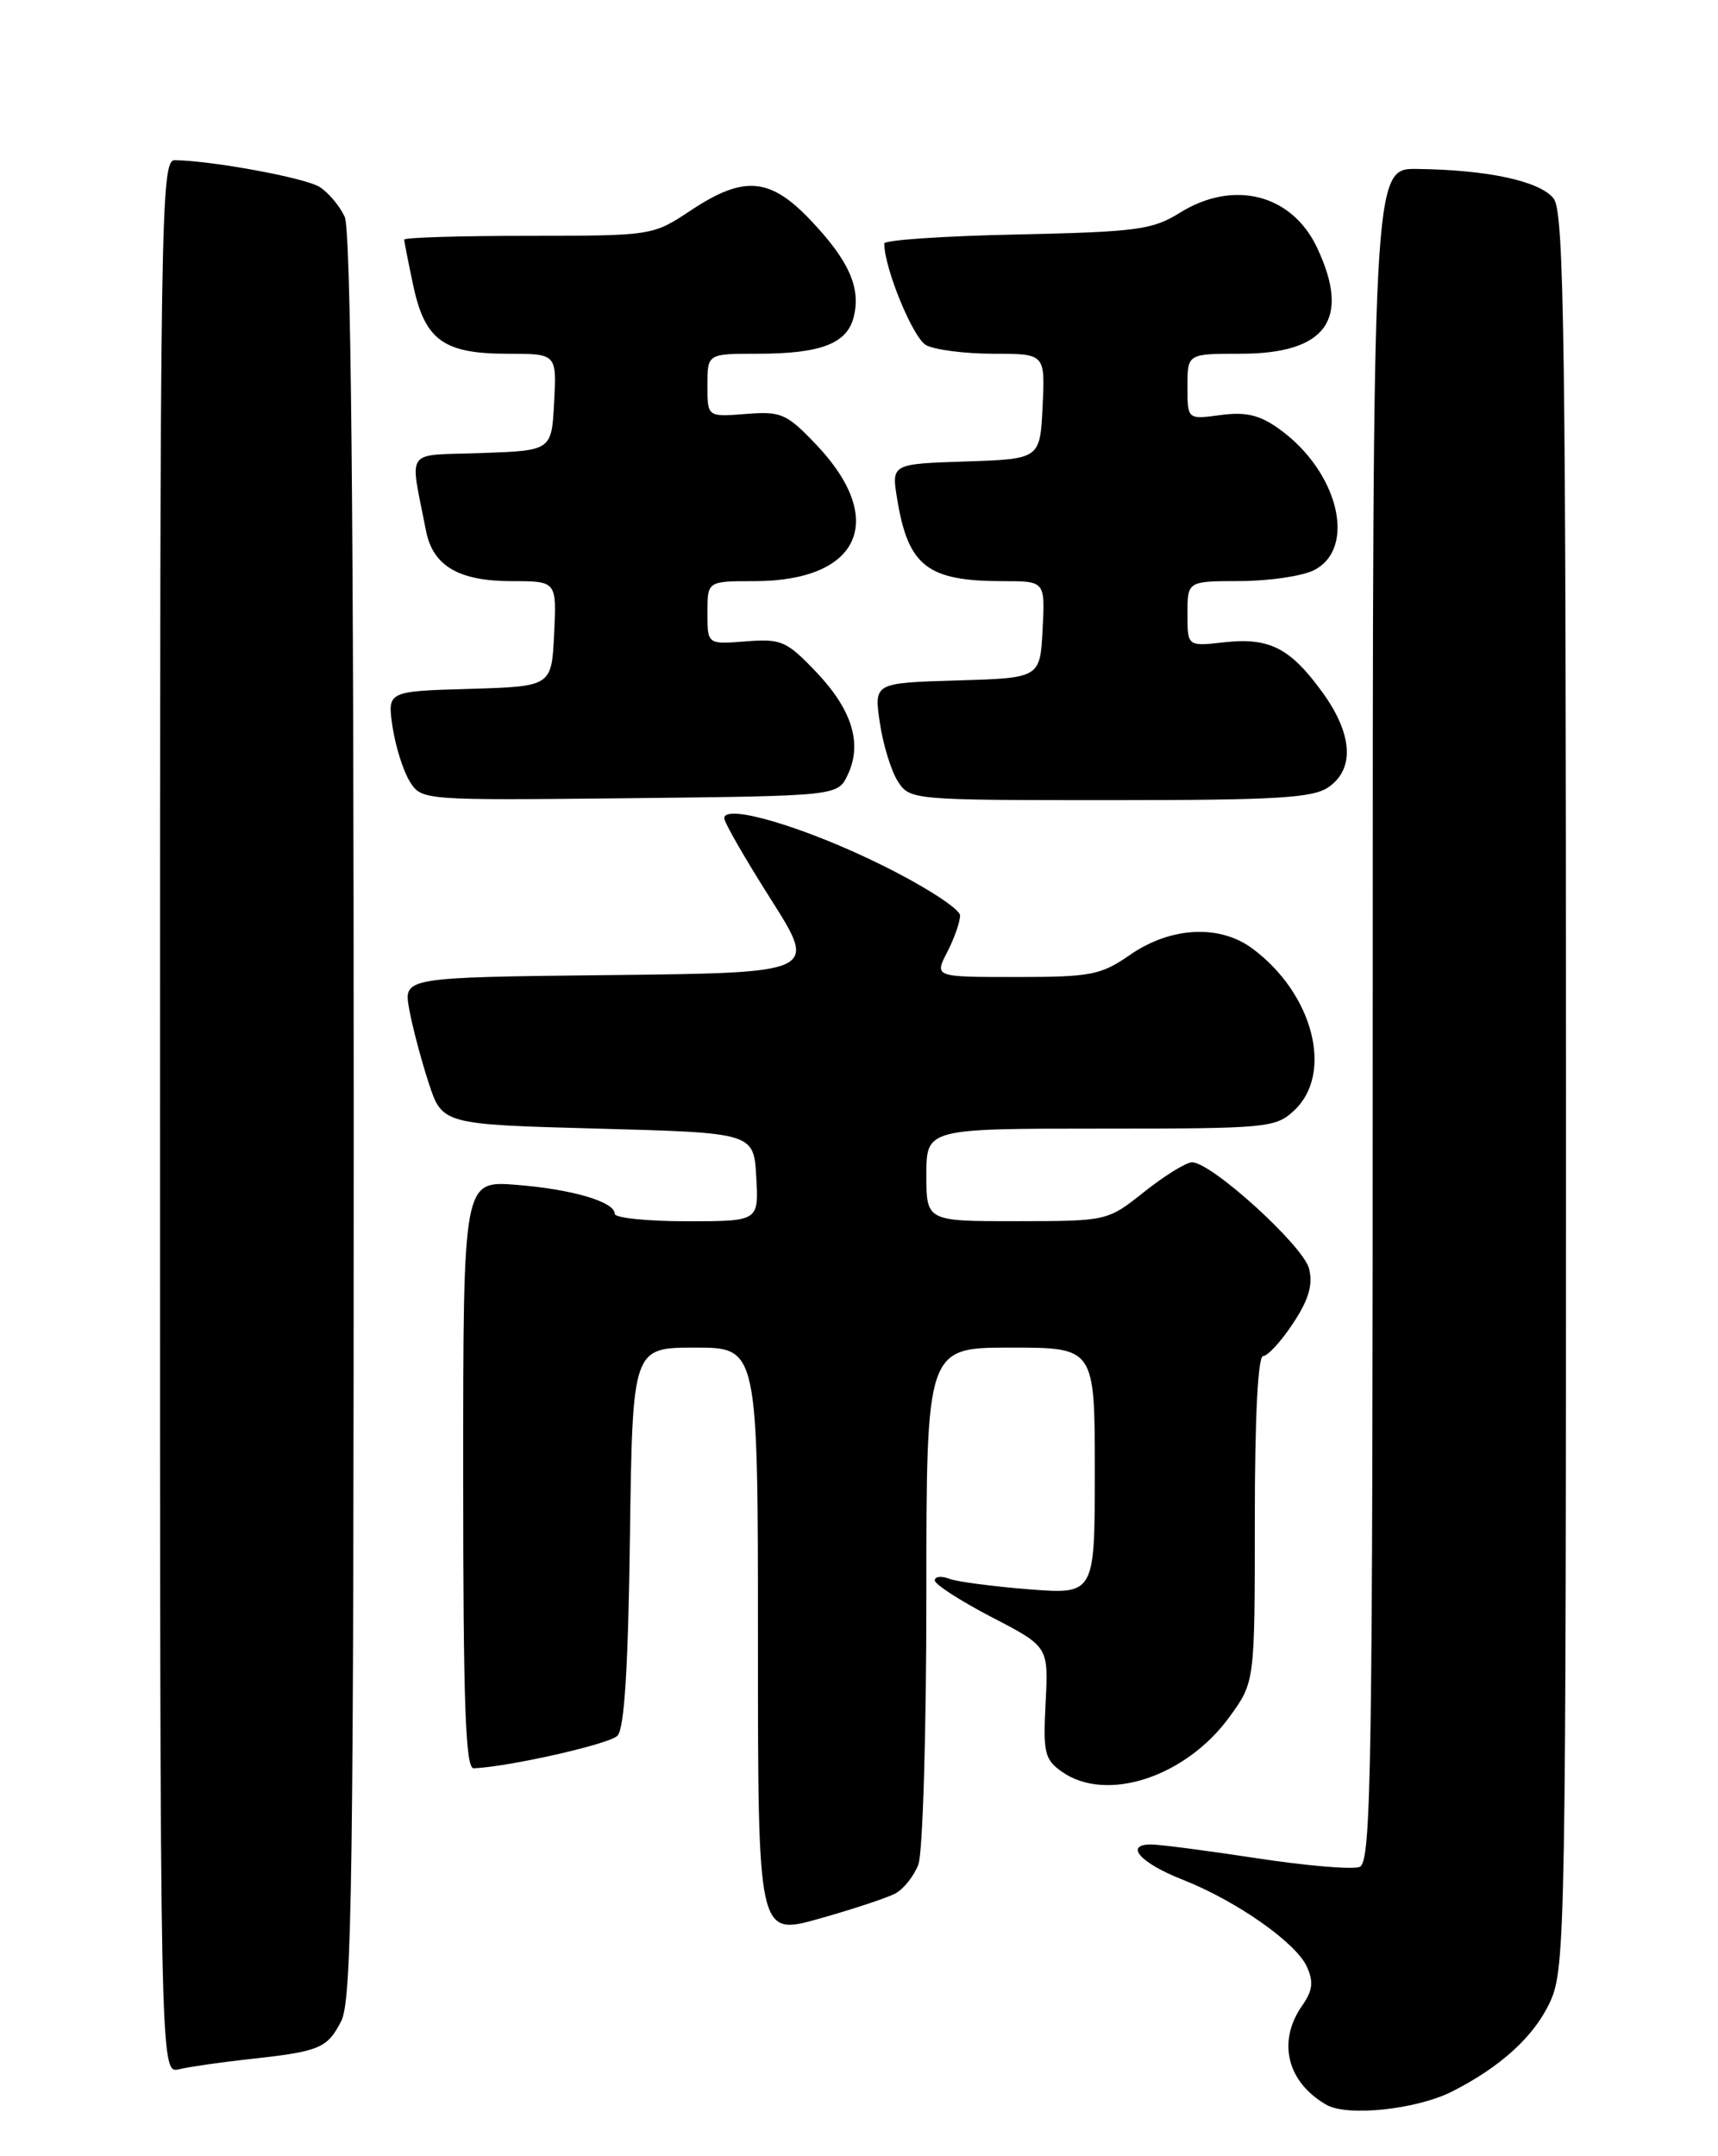<?xml version="1.0" encoding="UTF-8" standalone="no"?>
<!DOCTYPE svg PUBLIC "-//W3C//DTD SVG 1.1//EN" "http://www.w3.org/Graphics/SVG/1.1/DTD/svg11.dtd" >
<svg xmlns="http://www.w3.org/2000/svg" xmlns:xlink="http://www.w3.org/1999/xlink" version="1.1" viewBox="0 0 204 256">
 <g >
 <path fill="currentColor"
d=" M 172.41 248.33 C 178.24 245.38 182.22 241.73 184.09 237.62 C 185.87 233.68 185.96 228.95 185.95 129.50 C 185.94 40.49 185.73 25.23 184.50 23.60 C 182.92 21.51 176.68 20.16 168.25 20.06 C 163.00 20.00 163.00 20.00 163.00 120.53 C 163.00 210.66 162.84 221.12 161.44 221.66 C 160.58 221.99 155.07 221.52 149.19 220.62 C 143.31 219.72 137.68 218.99 136.67 218.99 C 133.45 219.00 135.43 221.21 140.40 223.16 C 146.79 225.67 153.87 230.63 155.18 233.50 C 156.00 235.30 155.87 236.34 154.62 238.13 C 151.64 242.39 152.82 247.21 157.50 249.90 C 159.99 251.33 168.18 250.46 172.41 248.33 Z  M 29.50 244.49 C 37.98 243.57 38.84 243.21 40.51 239.98 C 41.80 237.48 42.00 223.19 42.00 132.60 C 42.00 60.43 41.67 27.37 40.93 25.74 C 40.34 24.45 38.99 22.85 37.94 22.19 C 36.21 21.11 25.14 19.07 20.75 19.02 C 19.09 19.00 19.00 25.07 19.00 132.61 C 19.00 246.22 19.00 246.22 21.25 245.68 C 22.49 245.39 26.20 244.85 29.50 244.49 Z  M 106.30 224.82 C 107.29 224.30 108.52 222.75 109.05 221.37 C 109.57 219.99 110.00 205.65 110.00 189.43 C 110.00 160.00 110.00 160.00 120.00 160.00 C 130.00 160.00 130.00 160.00 130.00 174.65 C 130.00 189.30 130.00 189.30 122.20 188.70 C 117.92 188.36 113.64 187.80 112.70 187.44 C 111.77 187.08 111.00 187.17 111.00 187.64 C 111.00 188.11 114.04 190.07 117.75 192.00 C 124.50 195.50 124.50 195.50 124.16 202.13 C 123.85 208.13 124.03 208.91 126.13 210.38 C 131.41 214.07 140.84 210.97 146.01 203.82 C 149.00 199.70 149.00 199.70 149.00 180.35 C 149.00 168.30 149.37 161.00 149.99 161.00 C 150.53 161.00 152.13 159.26 153.54 157.12 C 155.41 154.29 155.92 152.54 155.44 150.62 C 154.76 147.91 143.86 138.00 141.55 138.00 C 140.85 138.00 138.31 139.57 135.89 141.49 C 131.50 144.98 131.50 144.98 120.75 144.99 C 110.00 145.00 110.00 145.00 110.00 139.50 C 110.00 134.00 110.00 134.00 130.69 134.00 C 150.55 134.00 151.46 133.91 153.69 131.83 C 158.38 127.42 155.93 117.96 148.70 112.61 C 144.81 109.73 139.01 110.03 134.18 113.37 C 130.73 115.77 129.54 116.00 120.67 116.00 C 110.95 116.00 110.95 116.00 112.47 113.05 C 113.31 111.43 114.00 109.47 114.00 108.70 C 114.00 107.93 109.84 105.24 104.75 102.73 C 95.64 98.21 86.00 95.35 86.00 97.15 C 86.00 97.65 88.49 101.98 91.54 106.78 C 97.07 115.50 97.07 115.50 72.49 115.77 C 47.92 116.04 47.92 116.04 48.58 119.77 C 48.95 121.82 49.98 125.75 50.88 128.50 C 52.50 133.50 52.50 133.50 71.00 134.00 C 89.50 134.50 89.50 134.50 89.80 139.75 C 90.10 145.00 90.10 145.00 81.55 145.00 C 76.85 145.00 73.00 144.60 73.00 144.12 C 73.00 142.68 67.91 141.19 61.25 140.67 C 55.00 140.19 55.00 140.19 55.00 175.09 C 55.00 202.38 55.27 209.99 56.25 209.95 C 60.43 209.77 72.31 207.09 73.31 206.09 C 74.14 205.26 74.59 198.11 74.80 182.45 C 75.11 160.00 75.11 160.00 82.55 160.00 C 90.00 160.00 90.00 160.00 90.00 194.92 C 90.00 229.85 90.00 229.85 97.25 227.81 C 101.24 226.69 105.31 225.34 106.30 224.82 Z  M 100.66 92.00 C 102.42 88.29 101.19 84.28 96.92 79.79 C 93.39 76.09 92.77 75.82 88.55 76.15 C 84.00 76.51 84.00 76.51 84.00 72.76 C 84.00 69.00 84.00 69.00 89.55 69.00 C 102.12 69.00 105.43 61.74 96.92 52.79 C 93.39 49.09 92.77 48.82 88.55 49.15 C 84.00 49.51 84.00 49.51 84.00 45.76 C 84.00 42.00 84.00 42.00 89.93 42.00 C 97.45 42.00 100.58 40.81 101.37 37.64 C 102.25 34.17 100.80 30.92 96.22 26.11 C 91.41 21.05 88.30 20.81 82.00 25.00 C 77.51 27.98 77.46 27.99 62.75 28.00 C 54.64 28.00 48.00 28.20 48.00 28.45 C 48.00 28.70 48.49 31.17 49.08 33.95 C 50.47 40.40 52.69 42.00 60.27 42.00 C 66.10 42.00 66.10 42.00 65.80 47.75 C 65.50 53.50 65.50 53.50 57.18 53.79 C 47.87 54.12 48.65 53.03 50.58 63.00 C 51.39 67.19 54.47 69.00 60.77 69.00 C 66.10 69.00 66.10 69.00 65.80 75.25 C 65.50 81.50 65.50 81.50 55.74 81.79 C 45.99 82.07 45.99 82.07 46.61 86.29 C 46.96 88.60 47.87 91.52 48.65 92.77 C 50.07 95.03 50.07 95.03 74.77 94.77 C 99.47 94.50 99.47 94.50 100.66 92.00 Z  M 157.78 93.44 C 160.88 91.27 160.61 87.14 157.03 82.20 C 153.21 76.93 150.72 75.66 145.35 76.26 C 141.00 76.75 141.00 76.75 141.00 72.88 C 141.00 69.00 141.00 69.00 147.25 68.99 C 150.69 68.98 154.62 68.40 156.00 67.71 C 161.18 65.11 158.91 55.92 151.85 50.90 C 149.56 49.26 147.92 48.88 144.92 49.28 C 141.00 49.81 141.00 49.81 141.00 45.90 C 141.00 42.00 141.00 42.00 147.28 42.00 C 157.51 42.00 160.43 37.93 156.37 29.36 C 153.37 23.05 146.47 21.30 140.12 25.25 C 136.84 27.29 135.01 27.53 120.75 27.84 C 112.09 28.02 105.00 28.50 105.00 28.91 C 105.00 31.84 108.42 40.15 109.97 40.98 C 111.01 41.54 114.62 42.00 117.98 42.00 C 124.10 42.00 124.10 42.00 123.80 48.25 C 123.50 54.50 123.50 54.50 114.67 54.79 C 105.84 55.08 105.84 55.08 106.54 59.29 C 107.85 67.24 110.13 69.00 119.12 69.00 C 124.10 69.00 124.10 69.00 123.80 74.75 C 123.50 80.50 123.50 80.50 113.64 80.79 C 103.78 81.08 103.78 81.08 104.47 85.79 C 104.85 88.38 105.81 91.51 106.60 92.75 C 108.03 94.98 108.26 95.00 131.80 95.00 C 151.68 95.00 155.92 94.75 157.78 93.44 Z "/>
</g>
</svg>